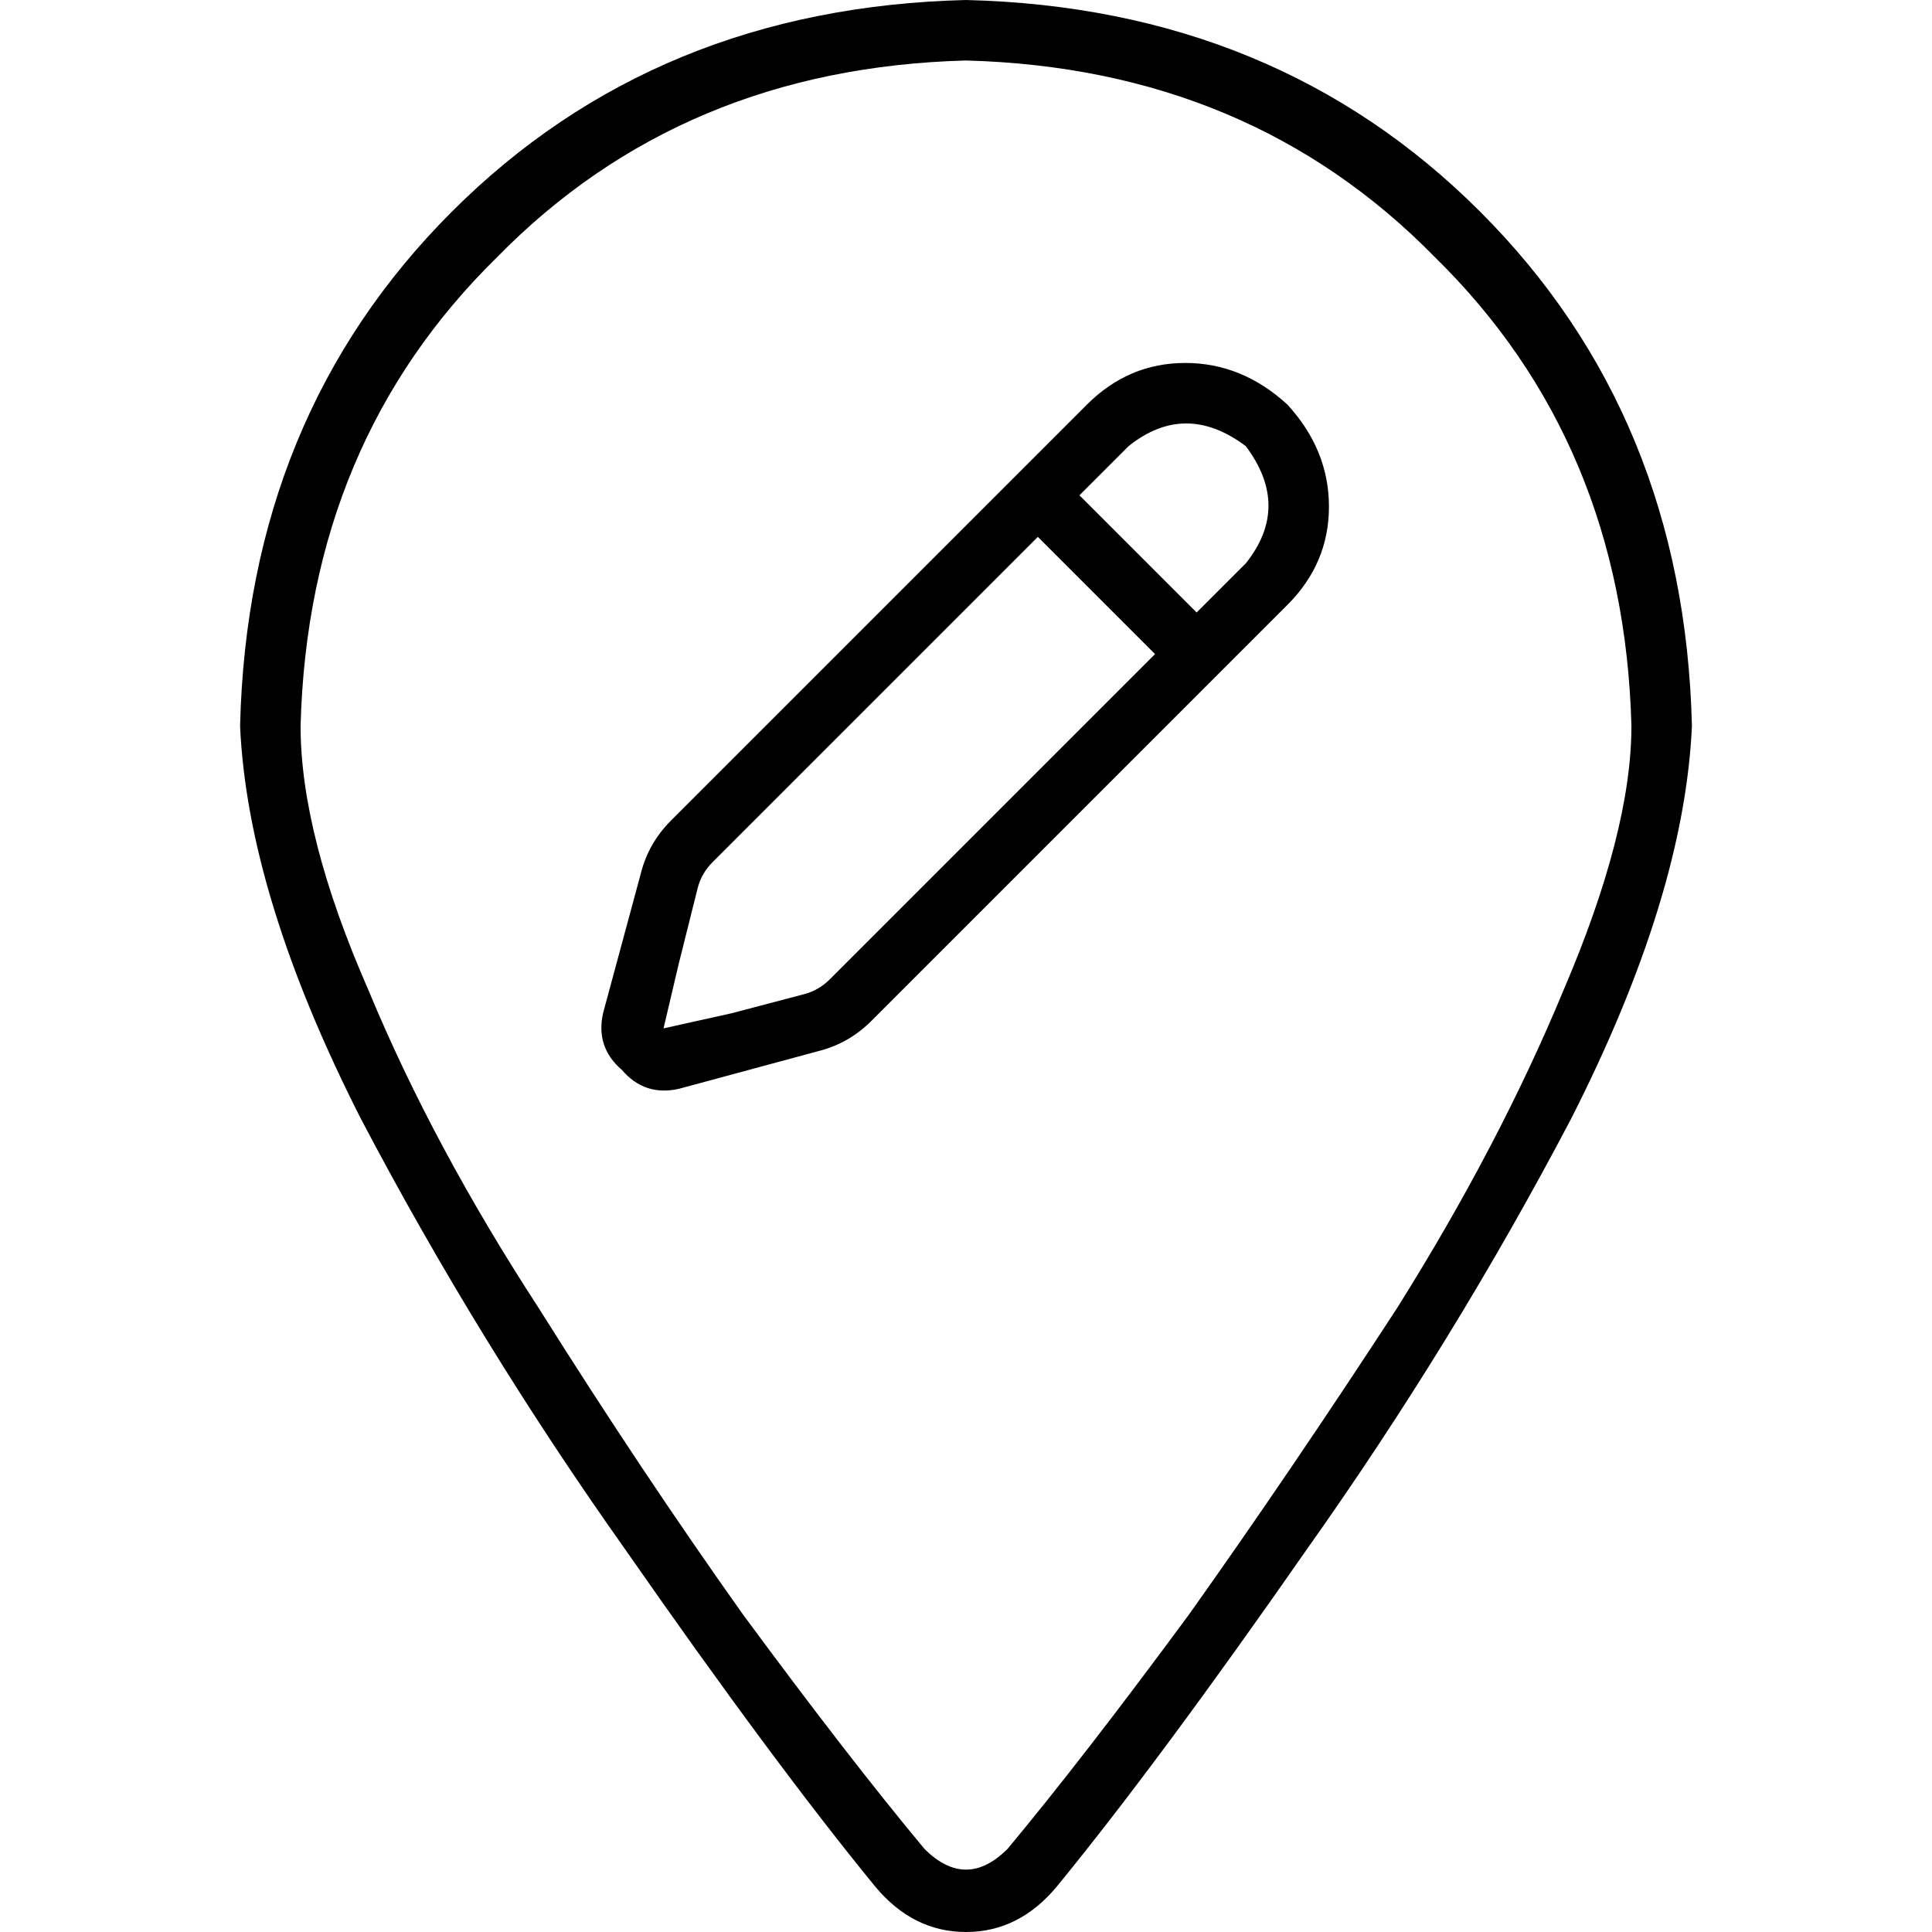 <svg xmlns="http://www.w3.org/2000/svg" viewBox="0 0 512 512">
  <path d="M 432.344 192.376 Q 430.341 117.229 380.243 68.133 L 380.243 68.133 Q 331.147 18.035 256 16.031 Q 180.853 18.035 131.757 68.133 Q 81.659 117.229 79.656 192.376 Q 79.656 221.432 97.691 262.513 Q 114.724 303.593 142.779 346.677 Q 169.832 389.761 196.885 427.836 Q 224.939 465.91 244.978 489.957 Q 256 500.978 267.022 489.957 Q 287.061 465.91 315.115 427.836 Q 342.168 389.761 370.223 346.677 Q 397.276 303.593 414.309 262.513 Q 432.344 220.431 432.344 192.376 L 432.344 192.376 Z M 448.376 192.376 Q 446.372 237.464 416.313 296.579 L 416.313 296.579 Q 385.252 355.695 346.176 410.802 L 346.176 410.802 Q 307.1 466.912 280.047 499.976 Q 270.027 512 256 512 Q 241.973 512 231.953 499.976 Q 204.9 466.912 165.824 410.802 Q 126.748 355.695 95.687 296.579 Q 65.628 237.464 63.624 192.376 Q 65.628 110.215 119.734 56.11 Q 173.84 2.004 256 0 Q 338.16 2.004 392.266 56.11 Q 446.372 110.215 448.376 192.376 L 448.376 192.376 Z M 164.822 283.554 Q 157.808 277.542 159.812 268.524 L 169.832 231.452 Q 171.836 223.436 177.847 217.425 L 288.063 107.209 Q 299.084 96.188 314.113 96.188 Q 329.143 96.188 341.166 107.209 Q 352.188 119.233 352.188 134.262 Q 352.188 149.292 341.166 160.313 L 230.951 270.528 Q 224.939 276.54 216.924 278.544 L 179.851 288.564 Q 170.834 290.567 164.822 283.554 L 164.822 283.554 Z M 179.851 255.499 L 175.843 272.532 L 193.879 268.524 L 212.916 263.515 Q 216.924 262.513 219.93 259.507 L 306.098 173.339 L 275.037 142.278 L 188.869 228.446 Q 185.863 231.452 184.861 235.46 L 179.851 255.499 L 179.851 255.499 Z M 330.145 149.292 Q 342.168 134.262 330.145 118.231 Q 314.113 106.207 299.084 118.231 L 286.059 131.256 L 317.119 162.317 L 330.145 149.292 L 330.145 149.292 Z" />
</svg>